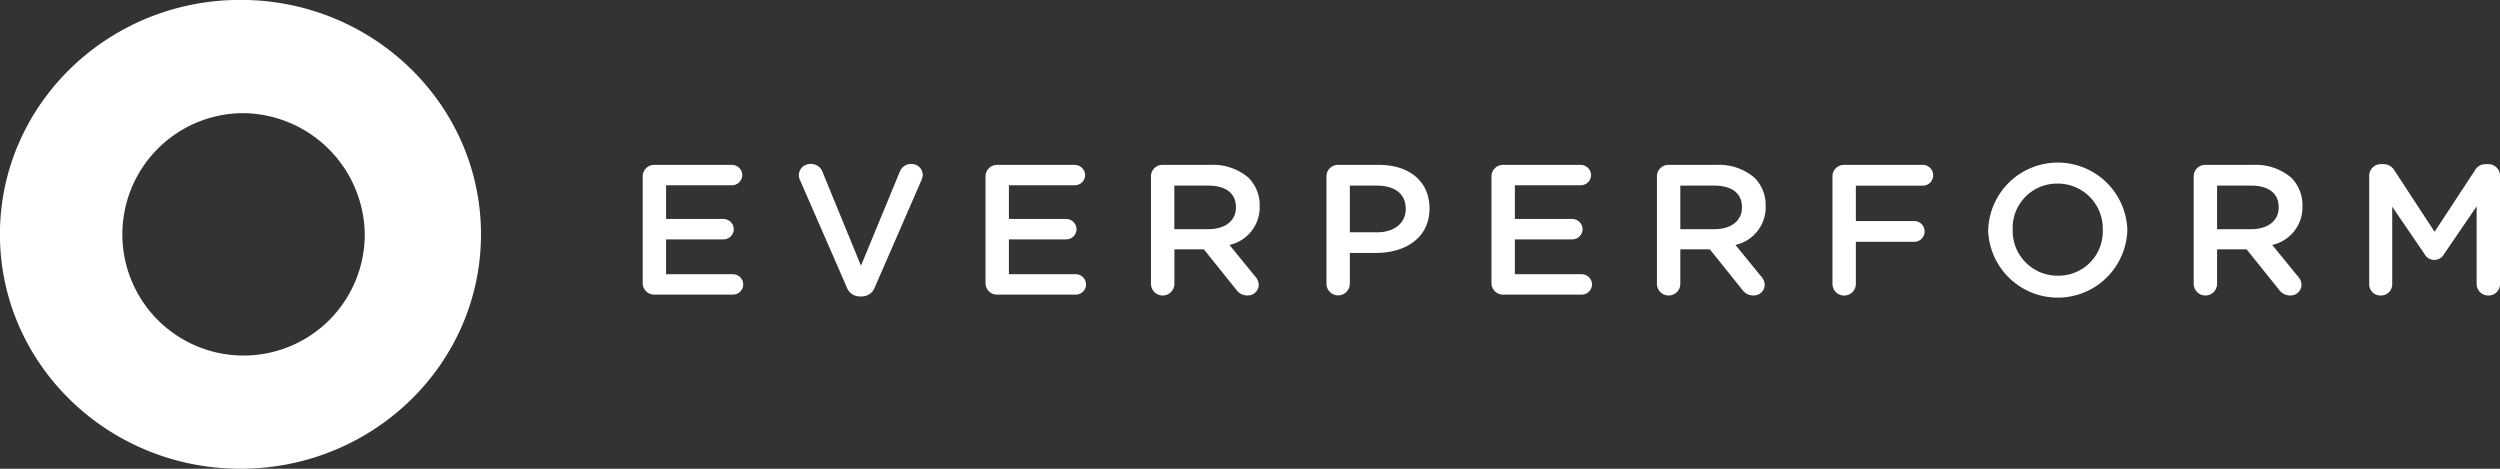 <svg xmlns="http://www.w3.org/2000/svg" width="240" height="45" viewBox="0 0 240 45">
  <rect x="0" y="0" width="240" height="45" fill="#333333" stroke="none"/>
  <defs>
    <style>
      .cls-1 {
        fill: #fff;
        fill-rule: evenodd;
      }
    </style>
  </defs>
  <path id="Everperform_Logo" data-name="Everperform Logo" class="cls-1" d="M109.175,69.5C109.175,81.928,98.838,92,86.085,92S62.994,81.928,62.994,69.5,73.332,46.989,86.085,46.989,109.175,57.066,109.175,69.5ZM86.085,57.865A11.636,11.636,0,1,0,98.018,69.5,11.785,11.785,0,0,0,86.085,57.865ZM124.7,74.176V63.929a1.1,1.1,0,0,1,1.13-1.1h7.429a1,1,0,0,1,1,.977,0.988,0.988,0,0,1-1,.978h-6.315V68.02h5.492a1,1,0,0,1,1.006,1,0.986,0.986,0,0,1-1.006.96h-5.492v3.344h6.406a1,1,0,0,1,1,.98,0.99,0.99,0,0,1-1,.978h-7.52A1.1,1.1,0,0,1,124.7,74.176Zm19.586,0.393-4.471-10.246a1.2,1.2,0,0,1-.128-0.517,1.093,1.093,0,0,1,1.131-1.067,1.173,1.173,0,0,1,1.15.782l3.687,8.984,3.74-9.056a1.157,1.157,0,0,1,1.079-.71,1.074,1.074,0,0,1,1.112,1.049,1.276,1.276,0,0,1-.109.463l-4.49,10.318a1.338,1.338,0,0,1-1.3.889h-0.127A1.329,1.329,0,0,1,144.284,74.569Zm13.325-.393V63.929a1.1,1.1,0,0,1,1.132-1.1h7.427a1,1,0,0,1,1,.977,0.988,0.988,0,0,1-1,.978h-6.315V68.02h5.493a1,1,0,0,1,1,1,0.985,0.985,0,0,1-1,.96h-5.493v3.344h6.407a1,1,0,0,1,1,.98,0.99,0.99,0,0,1-1,.978h-7.519A1.1,1.1,0,0,1,157.609,74.176ZM173.49,63.929a1.1,1.1,0,0,1,1.131-1.1h4.563a5.224,5.224,0,0,1,3.686,1.245,3.708,3.708,0,0,1,1.059,2.685v0.037a3.7,3.7,0,0,1-2.9,3.717l2.445,3a1.249,1.249,0,0,1,.366.837,1.046,1.046,0,0,1-1.077,1.014,1.289,1.289,0,0,1-1.094-.569l-3.1-3.861h-2.829v3.344a1.123,1.123,0,0,1-2.245,0V63.929ZM179.021,69c1.605,0,2.628-.819,2.628-2.082V66.882c0-1.334-.986-2.062-2.646-2.062h-3.268V69h3.286Zm11.319-5.071a1.1,1.1,0,0,1,1.132-1.1h3.905c2.992,0,4.855,1.653,4.855,4.163v0.035c0,2.792-2.3,4.252-5.111,4.252h-2.537v3a1.123,1.123,0,0,1-2.244,0V63.929Zm4.854,5.373c1.7,0,2.756-.925,2.756-2.223V67.043c0-1.458-1.077-2.223-2.756-2.223h-2.61V69.3h2.61Zm10.989,4.874V63.929a1.1,1.1,0,0,1,1.133-1.1h7.427a1,1,0,0,1,1,.977,0.988,0.988,0,0,1-1,.978h-6.315V68.02h5.492a1,1,0,0,1,1.006,1,0.986,0.986,0,0,1-1.006.96h-5.492v3.344h6.406a1,1,0,0,1,1,.98,0.99,0.99,0,0,1-1,.978h-7.518A1.1,1.1,0,0,1,206.183,74.176Zm15.882-10.247a1.1,1.1,0,0,1,1.13-1.1h4.563a5.227,5.227,0,0,1,3.687,1.245,3.713,3.713,0,0,1,1.059,2.685v0.037a3.7,3.7,0,0,1-2.9,3.717l2.445,3a1.252,1.252,0,0,1,.365.837,1.046,1.046,0,0,1-1.076,1.014,1.29,1.29,0,0,1-1.095-.569l-3.1-3.861H224.31v3.344a1.123,1.123,0,0,1-2.245,0V63.929ZM227.6,69c1.6,0,2.628-.819,2.628-2.082V66.882c0-1.334-.985-2.062-2.646-2.062H224.31V69H227.6Zm11.317-5.071a1.1,1.1,0,0,1,1.13-1.1h7.447a1,1,0,1,1,0,1.992h-6.332v3.4h5.512a1,1,0,1,1,0,1.992h-5.512v4.072a1.123,1.123,0,0,1-2.245,0V63.929Zm14.95,5.16V69.052a6.684,6.684,0,0,1,13.358-.035v0.035A6.684,6.684,0,0,1,253.862,69.089Zm11,0V69.052a4.316,4.316,0,0,0-4.344-4.428,4.257,4.257,0,0,0-4.306,4.394v0.035a4.3,4.3,0,0,0,4.344,4.413A4.242,4.242,0,0,0,264.866,69.089Zm8.729-5.16a1.1,1.1,0,0,1,1.131-1.1h4.562a5.227,5.227,0,0,1,3.687,1.245,3.713,3.713,0,0,1,1.059,2.685v0.037a3.7,3.7,0,0,1-2.9,3.717l2.445,3a1.249,1.249,0,0,1,.366.837,1.046,1.046,0,0,1-1.077,1.014,1.292,1.292,0,0,1-1.095-.569l-3.1-3.861H275.84v3.344a1.123,1.123,0,0,1-2.245,0V63.929ZM279.126,69c1.6,0,2.628-.819,2.628-2.082V66.882c0-1.334-.986-2.062-2.646-2.062H275.84V69h3.286Zm11.319-5.141a1.111,1.111,0,0,1,1.132-1.1h0.236a1.193,1.193,0,0,1,1.041.587l3.867,5.905,3.888-5.923a1.136,1.136,0,0,1,1.023-.569h0.236a1.112,1.112,0,0,1,1.133,1.1V74.282a1.1,1.1,0,0,1-1.133,1.087,1.114,1.114,0,0,1-1.112-1.087V66.812l-3.121,4.571a1.062,1.062,0,0,1-1.881,0l-3.1-4.537V74.3a1.078,1.078,0,0,1-1.115,1.067,1.062,1.062,0,0,1-1.094-1.067V63.859Z" transform="translate(-63 -47)"/>
</svg>
